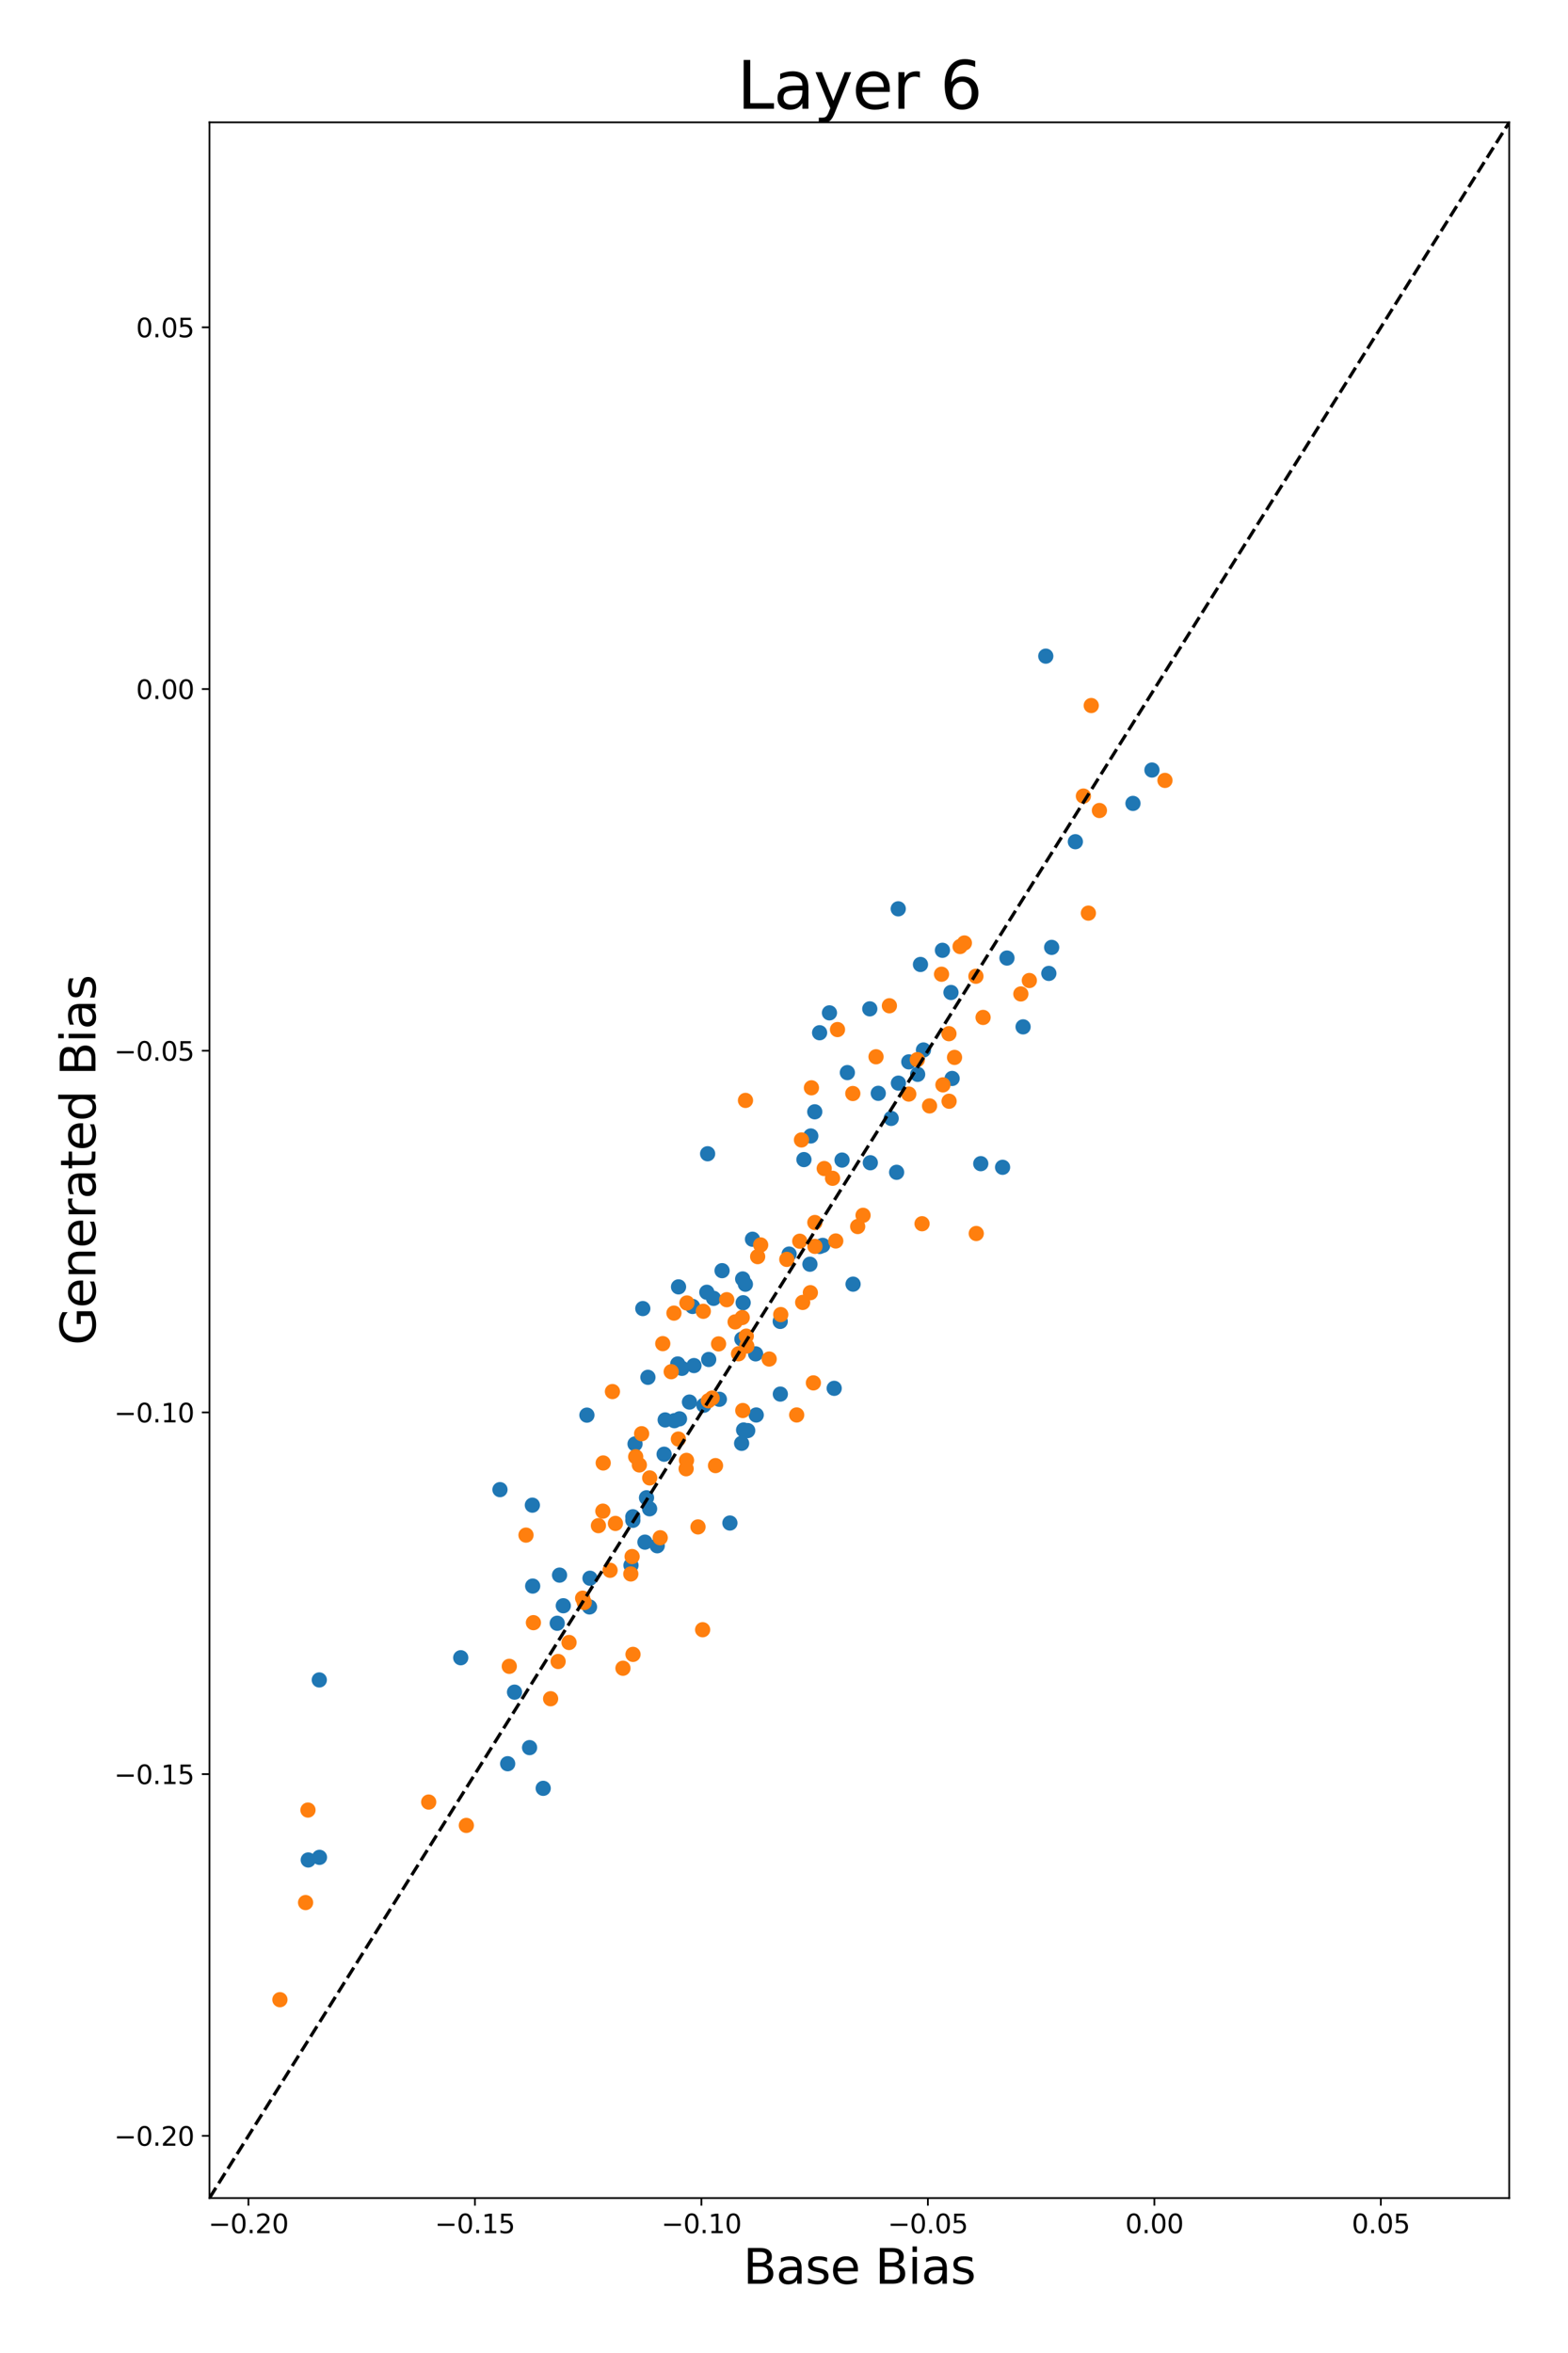 <?xml version="1.0" encoding="utf-8" standalone="no"?>
<!DOCTYPE svg PUBLIC "-//W3C//DTD SVG 1.1//EN"
  "http://www.w3.org/Graphics/SVG/1.1/DTD/svg11.dtd">
<svg xmlns:xlink="http://www.w3.org/1999/xlink" width="720pt" height="1080pt" viewBox="0 0 720 1080" xmlns="http://www.w3.org/2000/svg" version="1.1">
 <defs>
  <style type="text/css">*{stroke-linejoin: round; stroke-linecap: butt}</style>
 </defs>
 <g id="figure_1">
  <g id="patch_1">
   <path d="M 0 1080 
L 720 1080 
L 720 0 
L 0 0 
z
" style="fill: #ffffff"/>
  </g>
  <g id="axes_1">
   <g id="patch_2">
    <path d="M 96.185 1008.88 
L 693 1008.88 
L 693 56.16 
L 96.185 56.16 
z
" style="fill: #ffffff"/>
   </g>
   <g id="PathCollection_1">
    <defs>
     <path id="m2e3da1f142" d="M 0 3 
C 0.796 3 1.559 2.684 2.121 2.121 
C 2.684 1.559 3 0.796 3 0 
C 3 -0.796 2.684 -1.559 2.121 -2.121 
C 1.559 -2.684 0.796 -3 0 -3 
C -0.796 -3 -1.559 -2.684 -2.121 -2.121 
C -2.684 -1.559 -3 -0.796 -3 0 
C -3 0.796 -2.684 1.559 -2.121 2.121 
C -1.559 2.684 -0.796 3 0 3 
z
" style="stroke: #1f77b4"/>
    </defs>
    <g clip-path="url(#p68864330b4)">
     <use xlink:href="#m2e3da1f142" x="376.349" y="474.015" style="fill: #1f77b4; stroke: #1f77b4"/>
     <use xlink:href="#m2e3da1f142" x="341.019" y="587.023" style="fill: #1f77b4; stroke: #1f77b4"/>
     <use xlink:href="#m2e3da1f142" x="146.697" y="852.5" style="fill: #1f77b4; stroke: #1f77b4"/>
     <use xlink:href="#m2e3da1f142" x="345.527" y="568.794" style="fill: #1f77b4; stroke: #1f77b4"/>
     <use xlink:href="#m2e3da1f142" x="236.262" y="776.676" style="fill: #1f77b4; stroke: #1f77b4"/>
     <use xlink:href="#m2e3da1f142" x="335.159" y="699.054" style="fill: #1f77b4; stroke: #1f77b4"/>
     <use xlink:href="#m2e3da1f142" x="358.315" y="639.872" style="fill: #1f77b4; stroke: #1f77b4"/>
     <use xlink:href="#m2e3da1f142" x="289.74" y="718.479" style="fill: #1f77b4; stroke: #1f77b4"/>
     <use xlink:href="#m2e3da1f142" x="460.371" y="535.777" style="fill: #1f77b4; stroke: #1f77b4"/>
     <use xlink:href="#m2e3da1f142" x="389.096" y="492.313" style="fill: #1f77b4; stroke: #1f77b4"/>
     <use xlink:href="#m2e3da1f142" x="462.387" y="439.737" style="fill: #1f77b4; stroke: #1f77b4"/>
     <use xlink:href="#m2e3da1f142" x="469.787" y="471.316" style="fill: #1f77b4; stroke: #1f77b4"/>
     <use xlink:href="#m2e3da1f142" x="256.937" y="722.965" style="fill: #1f77b4; stroke: #1f77b4"/>
     <use xlink:href="#m2e3da1f142" x="347.247" y="649.467" style="fill: #1f77b4; stroke: #1f77b4"/>
     <use xlink:href="#m2e3da1f142" x="331.56" y="583.22" style="fill: #1f77b4; stroke: #1f77b4"/>
     <use xlink:href="#m2e3da1f142" x="432.747" y="436.175" style="fill: #1f77b4; stroke: #1f77b4"/>
     <use xlink:href="#m2e3da1f142" x="255.868" y="745.055" style="fill: #1f77b4; stroke: #1f77b4"/>
     <use xlink:href="#m2e3da1f142" x="399.635" y="533.692" style="fill: #1f77b4; stroke: #1f77b4"/>
     <use xlink:href="#m2e3da1f142" x="316.591" y="643.535" style="fill: #1f77b4; stroke: #1f77b4"/>
     <use xlink:href="#m2e3da1f142" x="311.572" y="590.657" style="fill: #1f77b4; stroke: #1f77b4"/>
     <use xlink:href="#m2e3da1f142" x="296.147" y="707.825" style="fill: #1f77b4; stroke: #1f77b4"/>
     <use xlink:href="#m2e3da1f142" x="341.451" y="656.349" style="fill: #1f77b4; stroke: #1f77b4"/>
     <use xlink:href="#m2e3da1f142" x="270.907" y="724.393" style="fill: #1f77b4; stroke: #1f77b4"/>
     <use xlink:href="#m2e3da1f142" x="249.432" y="820.823" style="fill: #1f77b4; stroke: #1f77b4"/>
     <use xlink:href="#m2e3da1f142" x="243.173" y="802.137" style="fill: #1f77b4; stroke: #1f77b4"/>
     <use xlink:href="#m2e3da1f142" x="437.196" y="495.002" style="fill: #1f77b4; stroke: #1f77b4"/>
     <use xlink:href="#m2e3da1f142" x="233.115" y="809.529" style="fill: #1f77b4; stroke: #1f77b4"/>
     <use xlink:href="#m2e3da1f142" x="421.373" y="493.108" style="fill: #1f77b4; stroke: #1f77b4"/>
     <use xlink:href="#m2e3da1f142" x="409.211" y="513.341" style="fill: #1f77b4; stroke: #1f77b4"/>
     <use xlink:href="#m2e3da1f142" x="399.393" y="463.051" style="fill: #1f77b4; stroke: #1f77b4"/>
     <use xlink:href="#m2e3da1f142" x="318.019" y="599.65" style="fill: #1f77b4; stroke: #1f77b4"/>
     <use xlink:href="#m2e3da1f142" x="342.271" y="589.443" style="fill: #1f77b4; stroke: #1f77b4"/>
     <use xlink:href="#m2e3da1f142" x="295.163" y="600.621" style="fill: #1f77b4; stroke: #1f77b4"/>
     <use xlink:href="#m2e3da1f142" x="323.191" y="645.004" style="fill: #1f77b4; stroke: #1f77b4"/>
     <use xlink:href="#m2e3da1f142" x="297.512" y="632.169" style="fill: #1f77b4; stroke: #1f77b4"/>
     <use xlink:href="#m2e3da1f142" x="374.123" y="510.305" style="fill: #1f77b4; stroke: #1f77b4"/>
     <use xlink:href="#m2e3da1f142" x="244.599" y="727.988" style="fill: #1f77b4; stroke: #1f77b4"/>
     <use xlink:href="#m2e3da1f142" x="291.596" y="662.755" style="fill: #1f77b4; stroke: #1f77b4"/>
     <use xlink:href="#m2e3da1f142" x="244.45" y="690.849" style="fill: #1f77b4; stroke: #1f77b4"/>
     <use xlink:href="#m2e3da1f142" x="372.298" y="521.397" style="fill: #1f77b4; stroke: #1f77b4"/>
     <use xlink:href="#m2e3da1f142" x="269.5" y="649.531" style="fill: #1f77b4; stroke: #1f77b4"/>
     <use xlink:href="#m2e3da1f142" x="229.578" y="683.728" style="fill: #1f77b4; stroke: #1f77b4"/>
     <use xlink:href="#m2e3da1f142" x="343.343" y="656.618" style="fill: #1f77b4; stroke: #1f77b4"/>
     <use xlink:href="#m2e3da1f142" x="325.429" y="623.984" style="fill: #1f77b4; stroke: #1f77b4"/>
     <use xlink:href="#m2e3da1f142" x="340.545" y="662.479" style="fill: #1f77b4; stroke: #1f77b4"/>
     <use xlink:href="#m2e3da1f142" x="383.046" y="637.227" style="fill: #1f77b4; stroke: #1f77b4"/>
     <use xlink:href="#m2e3da1f142" x="296.864" y="687.458" style="fill: #1f77b4; stroke: #1f77b4"/>
     <use xlink:href="#m2e3da1f142" x="211.563" y="760.882" style="fill: #1f77b4; stroke: #1f77b4"/>
     <use xlink:href="#m2e3da1f142" x="324.555" y="593.136" style="fill: #1f77b4; stroke: #1f77b4"/>
     <use xlink:href="#m2e3da1f142" x="346.974" y="621.406" style="fill: #1f77b4; stroke: #1f77b4"/>
     <use xlink:href="#m2e3da1f142" x="412.46" y="417.143" style="fill: #1f77b4; stroke: #1f77b4"/>
     <use xlink:href="#m2e3da1f142" x="493.79" y="386.337" style="fill: #1f77b4; stroke: #1f77b4"/>
     <use xlink:href="#m2e3da1f142" x="481.608" y="446.785" style="fill: #1f77b4; stroke: #1f77b4"/>
     <use xlink:href="#m2e3da1f142" x="528.958" y="353.439" style="fill: #1f77b4; stroke: #1f77b4"/>
     <use xlink:href="#m2e3da1f142" x="482.908" y="434.836" style="fill: #1f77b4; stroke: #1f77b4"/>
     <use xlink:href="#m2e3da1f142" x="424.041" y="481.929" style="fill: #1f77b4; stroke: #1f77b4"/>
     <use xlink:href="#m2e3da1f142" x="305.43" y="651.728" style="fill: #1f77b4; stroke: #1f77b4"/>
     <use xlink:href="#m2e3da1f142" x="386.654" y="532.458" style="fill: #1f77b4; stroke: #1f77b4"/>
     <use xlink:href="#m2e3da1f142" x="327.66" y="595.934" style="fill: #1f77b4; stroke: #1f77b4"/>
     <use xlink:href="#m2e3da1f142" x="422.665" y="442.681" style="fill: #1f77b4; stroke: #1f77b4"/>
     <use xlink:href="#m2e3da1f142" x="146.615" y="771.075" style="fill: #1f77b4; stroke: #1f77b4"/>
     <use xlink:href="#m2e3da1f142" x="290.602" y="697.81" style="fill: #1f77b4; stroke: #1f77b4"/>
     <use xlink:href="#m2e3da1f142" x="324.929" y="529.563" style="fill: #1f77b4; stroke: #1f77b4"/>
     <use xlink:href="#m2e3da1f142" x="520.242" y="368.76" style="fill: #1f77b4; stroke: #1f77b4"/>
     <use xlink:href="#m2e3da1f142" x="450.349" y="534.111" style="fill: #1f77b4; stroke: #1f77b4"/>
     <use xlink:href="#m2e3da1f142" x="313.131" y="628.054" style="fill: #1f77b4; stroke: #1f77b4"/>
     <use xlink:href="#m2e3da1f142" x="309.658" y="652.075" style="fill: #1f77b4; stroke: #1f77b4"/>
     <use xlink:href="#m2e3da1f142" x="141.544" y="853.705" style="fill: #1f77b4; stroke: #1f77b4"/>
     <use xlink:href="#m2e3da1f142" x="436.671" y="455.537" style="fill: #1f77b4; stroke: #1f77b4"/>
     <use xlink:href="#m2e3da1f142" x="480.208" y="301.162" style="fill: #1f77b4; stroke: #1f77b4"/>
     <use xlink:href="#m2e3da1f142" x="411.711" y="538.074" style="fill: #1f77b4; stroke: #1f77b4"/>
     <use xlink:href="#m2e3da1f142" x="301.789" y="709.495" style="fill: #1f77b4; stroke: #1f77b4"/>
     <use xlink:href="#m2e3da1f142" x="369.15" y="532.239" style="fill: #1f77b4; stroke: #1f77b4"/>
     <use xlink:href="#m2e3da1f142" x="304.952" y="667.466" style="fill: #1f77b4; stroke: #1f77b4"/>
     <use xlink:href="#m2e3da1f142" x="340.663" y="614.631" style="fill: #1f77b4; stroke: #1f77b4"/>
     <use xlink:href="#m2e3da1f142" x="376.401" y="572.12" style="fill: #1f77b4; stroke: #1f77b4"/>
     <use xlink:href="#m2e3da1f142" x="371.908" y="580.265" style="fill: #1f77b4; stroke: #1f77b4"/>
     <use xlink:href="#m2e3da1f142" x="358.264" y="606.517" style="fill: #1f77b4; stroke: #1f77b4"/>
     <use xlink:href="#m2e3da1f142" x="318.664" y="626.789" style="fill: #1f77b4; stroke: #1f77b4"/>
     <use xlink:href="#m2e3da1f142" x="341.238" y="597.945" style="fill: #1f77b4; stroke: #1f77b4"/>
     <use xlink:href="#m2e3da1f142" x="290.59" y="696.181" style="fill: #1f77b4; stroke: #1f77b4"/>
     <use xlink:href="#m2e3da1f142" x="311.209" y="626.042" style="fill: #1f77b4; stroke: #1f77b4"/>
     <use xlink:href="#m2e3da1f142" x="380.871" y="464.89" style="fill: #1f77b4; stroke: #1f77b4"/>
     <use xlink:href="#m2e3da1f142" x="362.359" y="575.613" style="fill: #1f77b4; stroke: #1f77b4"/>
     <use xlink:href="#m2e3da1f142" x="298.289" y="692.521" style="fill: #1f77b4; stroke: #1f77b4"/>
     <use xlink:href="#m2e3da1f142" x="312.02" y="651.239" style="fill: #1f77b4; stroke: #1f77b4"/>
     <use xlink:href="#m2e3da1f142" x="417.311" y="487.386" style="fill: #1f77b4; stroke: #1f77b4"/>
     <use xlink:href="#m2e3da1f142" x="258.66" y="737.022" style="fill: #1f77b4; stroke: #1f77b4"/>
     <use xlink:href="#m2e3da1f142" x="403.283" y="501.822" style="fill: #1f77b4; stroke: #1f77b4"/>
     <use xlink:href="#m2e3da1f142" x="391.718" y="589.412" style="fill: #1f77b4; stroke: #1f77b4"/>
     <use xlink:href="#m2e3da1f142" x="412.535" y="497.151" style="fill: #1f77b4; stroke: #1f77b4"/>
     <use xlink:href="#m2e3da1f142" x="270.696" y="737.569" style="fill: #1f77b4; stroke: #1f77b4"/>
     <use xlink:href="#m2e3da1f142" x="330.32" y="642.251" style="fill: #1f77b4; stroke: #1f77b4"/>
     <use xlink:href="#m2e3da1f142" x="377.773" y="571.611" style="fill: #1f77b4; stroke: #1f77b4"/>
    </g>
   </g>
   <g id="PathCollection_2">
    <defs>
     <path id="md9992a4b3f" d="M 0 3 
C 0.796 3 1.559 2.684 2.121 2.121 
C 2.684 1.559 3 0.796 3 0 
C 3 -0.796 2.684 -1.559 2.121 -2.121 
C 1.559 -2.684 0.796 -3 0 -3 
C -0.796 -3 -1.559 -2.684 -2.121 -2.121 
C -2.684 -1.559 -3 -0.796 -3 0 
C -3 0.796 -2.684 1.559 -2.121 2.121 
C -1.559 2.684 -0.796 3 0 3 
z
" style="stroke: #ff7f0e"/>
    </defs>
    <g clip-path="url(#p68864330b4)">
     <use xlink:href="#md9992a4b3f" x="402.26" y="485.049" style="fill: #ff7f0e; stroke: #ff7f0e"/>
     <use xlink:href="#md9992a4b3f" x="347.905" y="576.784" style="fill: #ff7f0e; stroke: #ff7f0e"/>
     <use xlink:href="#md9992a4b3f" x="128.532" y="917.836" style="fill: #ff7f0e; stroke: #ff7f0e"/>
     <use xlink:href="#md9992a4b3f" x="358.504" y="603.372" style="fill: #ff7f0e; stroke: #ff7f0e"/>
     <use xlink:href="#md9992a4b3f" x="196.852" y="827.129" style="fill: #ff7f0e; stroke: #ff7f0e"/>
     <use xlink:href="#md9992a4b3f" x="325.276" y="642.931" style="fill: #ff7f0e; stroke: #ff7f0e"/>
     <use xlink:href="#md9992a4b3f" x="393.837" y="562.971" style="fill: #ff7f0e; stroke: #ff7f0e"/>
     <use xlink:href="#md9992a4b3f" x="320.509" y="700.837" style="fill: #ff7f0e; stroke: #ff7f0e"/>
     <use xlink:href="#md9992a4b3f" x="499.769" y="419.12" style="fill: #ff7f0e; stroke: #ff7f0e"/>
     <use xlink:href="#md9992a4b3f" x="372.597" y="499.291" style="fill: #ff7f0e; stroke: #ff7f0e"/>
     <use xlink:href="#md9992a4b3f" x="435.741" y="474.456" style="fill: #ff7f0e; stroke: #ff7f0e"/>
     <use xlink:href="#md9992a4b3f" x="438.305" y="485.343" style="fill: #ff7f0e; stroke: #ff7f0e"/>
     <use xlink:href="#md9992a4b3f" x="274.785" y="700.263" style="fill: #ff7f0e; stroke: #ff7f0e"/>
     <use xlink:href="#md9992a4b3f" x="342.913" y="617.82" style="fill: #ff7f0e; stroke: #ff7f0e"/>
     <use xlink:href="#md9992a4b3f" x="349.29" y="571.418" style="fill: #ff7f0e; stroke: #ff7f0e"/>
     <use xlink:href="#md9992a4b3f" x="442.836" y="432.816" style="fill: #ff7f0e; stroke: #ff7f0e"/>
     <use xlink:href="#md9992a4b3f" x="261.29" y="753.882" style="fill: #ff7f0e; stroke: #ff7f0e"/>
     <use xlink:href="#md9992a4b3f" x="378.474" y="536.352" style="fill: #ff7f0e; stroke: #ff7f0e"/>
     <use xlink:href="#md9992a4b3f" x="294.621" y="658.056" style="fill: #ff7f0e; stroke: #ff7f0e"/>
     <use xlink:href="#md9992a4b3f" x="298.329" y="678.348" style="fill: #ff7f0e; stroke: #ff7f0e"/>
     <use xlink:href="#md9992a4b3f" x="290.251" y="714.443" style="fill: #ff7f0e; stroke: #ff7f0e"/>
     <use xlink:href="#md9992a4b3f" x="341.069" y="647.413" style="fill: #ff7f0e; stroke: #ff7f0e"/>
     <use xlink:href="#md9992a4b3f" x="256.284" y="762.606" style="fill: #ff7f0e; stroke: #ff7f0e"/>
     <use xlink:href="#md9992a4b3f" x="290.667" y="759.341" style="fill: #ff7f0e; stroke: #ff7f0e"/>
     <use xlink:href="#md9992a4b3f" x="214.138" y="837.843" style="fill: #ff7f0e; stroke: #ff7f0e"/>
     <use xlink:href="#md9992a4b3f" x="435.807" y="505.454" style="fill: #ff7f0e; stroke: #ff7f0e"/>
     <use xlink:href="#md9992a4b3f" x="252.833" y="779.704" style="fill: #ff7f0e; stroke: #ff7f0e"/>
     <use xlink:href="#md9992a4b3f" x="421.21" y="486.375" style="fill: #ff7f0e; stroke: #ff7f0e"/>
     <use xlink:href="#md9992a4b3f" x="396.303" y="557.813" style="fill: #ff7f0e; stroke: #ff7f0e"/>
     <use xlink:href="#md9992a4b3f" x="384.566" y="472.559" style="fill: #ff7f0e; stroke: #ff7f0e"/>
     <use xlink:href="#md9992a4b3f" x="322.945" y="601.87" style="fill: #ff7f0e; stroke: #ff7f0e"/>
     <use xlink:href="#md9992a4b3f" x="340.814" y="604.739" style="fill: #ff7f0e; stroke: #ff7f0e"/>
     <use xlink:href="#md9992a4b3f" x="281.223" y="638.715" style="fill: #ff7f0e; stroke: #ff7f0e"/>
     <use xlink:href="#md9992a4b3f" x="367.233" y="569.707" style="fill: #ff7f0e; stroke: #ff7f0e"/>
     <use xlink:href="#md9992a4b3f" x="315.415" y="598.055" style="fill: #ff7f0e; stroke: #ff7f0e"/>
     <use xlink:href="#md9992a4b3f" x="432.978" y="497.941" style="fill: #ff7f0e; stroke: #ff7f0e"/>
     <use xlink:href="#md9992a4b3f" x="244.93" y="744.786" style="fill: #ff7f0e; stroke: #ff7f0e"/>
     <use xlink:href="#md9992a4b3f" x="337.553" y="606.745" style="fill: #ff7f0e; stroke: #ff7f0e"/>
     <use xlink:href="#md9992a4b3f" x="241.532" y="704.597" style="fill: #ff7f0e; stroke: #ff7f0e"/>
     <use xlink:href="#md9992a4b3f" x="391.599" y="501.913" style="fill: #ff7f0e; stroke: #ff7f0e"/>
     <use xlink:href="#md9992a4b3f" x="333.714" y="596.551" style="fill: #ff7f0e; stroke: #ff7f0e"/>
     <use xlink:href="#md9992a4b3f" x="304.332" y="616.716" style="fill: #ff7f0e; stroke: #ff7f0e"/>
     <use xlink:href="#md9992a4b3f" x="373.492" y="634.727" style="fill: #ff7f0e; stroke: #ff7f0e"/>
     <use xlink:href="#md9992a4b3f" x="311.497" y="660.514" style="fill: #ff7f0e; stroke: #ff7f0e"/>
     <use xlink:href="#md9992a4b3f" x="315.233" y="670.295" style="fill: #ff7f0e; stroke: #ff7f0e"/>
     <use xlink:href="#md9992a4b3f" x="365.826" y="649.454" style="fill: #ff7f0e; stroke: #ff7f0e"/>
     <use xlink:href="#md9992a4b3f" x="268.285" y="735.519" style="fill: #ff7f0e; stroke: #ff7f0e"/>
     <use xlink:href="#md9992a4b3f" x="233.854" y="764.828" style="fill: #ff7f0e; stroke: #ff7f0e"/>
     <use xlink:href="#md9992a4b3f" x="309.466" y="602.71" style="fill: #ff7f0e; stroke: #ff7f0e"/>
     <use xlink:href="#md9992a4b3f" x="328.554" y="672.696" style="fill: #ff7f0e; stroke: #ff7f0e"/>
     <use xlink:href="#md9992a4b3f" x="408.394" y="461.638" style="fill: #ff7f0e; stroke: #ff7f0e"/>
     <use xlink:href="#md9992a4b3f" x="497.476" y="365.39" style="fill: #ff7f0e; stroke: #ff7f0e"/>
     <use xlink:href="#md9992a4b3f" x="468.757" y="456.212" style="fill: #ff7f0e; stroke: #ff7f0e"/>
     <use xlink:href="#md9992a4b3f" x="534.933" y="358.198" style="fill: #ff7f0e; stroke: #ff7f0e"/>
     <use xlink:href="#md9992a4b3f" x="472.659" y="450.045" style="fill: #ff7f0e; stroke: #ff7f0e"/>
     <use xlink:href="#md9992a4b3f" x="448.124" y="448.09" style="fill: #ff7f0e; stroke: #ff7f0e"/>
     <use xlink:href="#md9992a4b3f" x="282.595" y="699.233" style="fill: #ff7f0e; stroke: #ff7f0e"/>
     <use xlink:href="#md9992a4b3f" x="382.291" y="540.819" style="fill: #ff7f0e; stroke: #ff7f0e"/>
     <use xlink:href="#md9992a4b3f" x="339.12" y="621.371" style="fill: #ff7f0e; stroke: #ff7f0e"/>
     <use xlink:href="#md9992a4b3f" x="432.339" y="447.158" style="fill: #ff7f0e; stroke: #ff7f0e"/>
     <use xlink:href="#md9992a4b3f" x="141.415" y="830.798" style="fill: #ff7f0e; stroke: #ff7f0e"/>
     <use xlink:href="#md9992a4b3f" x="276.82" y="693.601" style="fill: #ff7f0e; stroke: #ff7f0e"/>
     <use xlink:href="#md9992a4b3f" x="342.315" y="505.077" style="fill: #ff7f0e; stroke: #ff7f0e"/>
     <use xlink:href="#md9992a4b3f" x="504.832" y="372.014" style="fill: #ff7f0e; stroke: #ff7f0e"/>
     <use xlink:href="#md9992a4b3f" x="448.282" y="566.164" style="fill: #ff7f0e; stroke: #ff7f0e"/>
     <use xlink:href="#md9992a4b3f" x="308.204" y="629.602" style="fill: #ff7f0e; stroke: #ff7f0e"/>
     <use xlink:href="#md9992a4b3f" x="293.578" y="672.4" style="fill: #ff7f0e; stroke: #ff7f0e"/>
     <use xlink:href="#md9992a4b3f" x="140.319" y="873.259" style="fill: #ff7f0e; stroke: #ff7f0e"/>
     <use xlink:href="#md9992a4b3f" x="426.833" y="507.608" style="fill: #ff7f0e; stroke: #ff7f0e"/>
     <use xlink:href="#md9992a4b3f" x="501.078" y="323.834" style="fill: #ff7f0e; stroke: #ff7f0e"/>
     <use xlink:href="#md9992a4b3f" x="423.388" y="561.68" style="fill: #ff7f0e; stroke: #ff7f0e"/>
     <use xlink:href="#md9992a4b3f" x="322.639" y="748.028" style="fill: #ff7f0e; stroke: #ff7f0e"/>
     <use xlink:href="#md9992a4b3f" x="368.575" y="597.802" style="fill: #ff7f0e; stroke: #ff7f0e"/>
     <use xlink:href="#md9992a4b3f" x="286.051" y="765.706" style="fill: #ff7f0e; stroke: #ff7f0e"/>
     <use xlink:href="#md9992a4b3f" x="327.004" y="641.688" style="fill: #ff7f0e; stroke: #ff7f0e"/>
     <use xlink:href="#md9992a4b3f" x="374.203" y="572.071" style="fill: #ff7f0e; stroke: #ff7f0e"/>
     <use xlink:href="#md9992a4b3f" x="383.768" y="569.594" style="fill: #ff7f0e; stroke: #ff7f0e"/>
     <use xlink:href="#md9992a4b3f" x="372.101" y="593.328" style="fill: #ff7f0e; stroke: #ff7f0e"/>
     <use xlink:href="#md9992a4b3f" x="289.658" y="722.432" style="fill: #ff7f0e; stroke: #ff7f0e"/>
     <use xlink:href="#md9992a4b3f" x="342.684" y="613.262" style="fill: #ff7f0e; stroke: #ff7f0e"/>
     <use xlink:href="#md9992a4b3f" x="267.534" y="733.543" style="fill: #ff7f0e; stroke: #ff7f0e"/>
     <use xlink:href="#md9992a4b3f" x="291.897" y="668.631" style="fill: #ff7f0e; stroke: #ff7f0e"/>
     <use xlink:href="#md9992a4b3f" x="368.02" y="523.219" style="fill: #ff7f0e; stroke: #ff7f0e"/>
     <use xlink:href="#md9992a4b3f" x="374.164" y="561.121" style="fill: #ff7f0e; stroke: #ff7f0e"/>
     <use xlink:href="#md9992a4b3f" x="280.135" y="720.745" style="fill: #ff7f0e; stroke: #ff7f0e"/>
     <use xlink:href="#md9992a4b3f" x="315.063" y="674.145" style="fill: #ff7f0e; stroke: #ff7f0e"/>
     <use xlink:href="#md9992a4b3f" x="440.856" y="434.442" style="fill: #ff7f0e; stroke: #ff7f0e"/>
     <use xlink:href="#md9992a4b3f" x="276.981" y="671.492" style="fill: #ff7f0e; stroke: #ff7f0e"/>
     <use xlink:href="#md9992a4b3f" x="417.29" y="502.17" style="fill: #ff7f0e; stroke: #ff7f0e"/>
     <use xlink:href="#md9992a4b3f" x="353.195" y="623.778" style="fill: #ff7f0e; stroke: #ff7f0e"/>
     <use xlink:href="#md9992a4b3f" x="451.411" y="466.989" style="fill: #ff7f0e; stroke: #ff7f0e"/>
     <use xlink:href="#md9992a4b3f" x="303.155" y="705.806" style="fill: #ff7f0e; stroke: #ff7f0e"/>
     <use xlink:href="#md9992a4b3f" x="329.951" y="616.831" style="fill: #ff7f0e; stroke: #ff7f0e"/>
     <use xlink:href="#md9992a4b3f" x="361.286" y="578.044" style="fill: #ff7f0e; stroke: #ff7f0e"/>
    </g>
   </g>
   <g id="matplotlib.axis_1">
    <g id="xtick_1">
     <g id="line2d_1">
      <defs>
       <path id="mfe0f07522c" d="M 0 0 
L 0 3.5 
" style="stroke: #000000; stroke-width: 0.8"/>
      </defs>
      <g>
       <use xlink:href="#mfe0f07522c" x="114.076" y="1008.88" style="stroke: #000000; stroke-width: 0.8"/>
      </g>
     </g>
     <g id="text_1">
      <!-- −0.20 -->
      <g transform="translate(95.689 1024.998) scale(0.12 -0.12)">
       <defs>
        <path id="DejaVuSans-2212" d="M 678 2272 
L 4684 2272 
L 4684 1741 
L 678 1741 
L 678 2272 
z
" transform="scale(0.016)"/>
        <path id="DejaVuSans-30" d="M 2034 4250 
Q 1547 4250 1301 3770 
Q 1056 3291 1056 2328 
Q 1056 1369 1301 889 
Q 1547 409 2034 409 
Q 2525 409 2770 889 
Q 3016 1369 3016 2328 
Q 3016 3291 2770 3770 
Q 2525 4250 2034 4250 
z
M 2034 4750 
Q 2819 4750 3233 4129 
Q 3647 3509 3647 2328 
Q 3647 1150 3233 529 
Q 2819 -91 2034 -91 
Q 1250 -91 836 529 
Q 422 1150 422 2328 
Q 422 3509 836 4129 
Q 1250 4750 2034 4750 
z
" transform="scale(0.016)"/>
        <path id="DejaVuSans-2e" d="M 684 794 
L 1344 794 
L 1344 0 
L 684 0 
L 684 794 
z
" transform="scale(0.016)"/>
        <path id="DejaVuSans-32" d="M 1228 531 
L 3431 531 
L 3431 0 
L 469 0 
L 469 531 
Q 828 903 1448 1529 
Q 2069 2156 2228 2338 
Q 2531 2678 2651 2914 
Q 2772 3150 2772 3378 
Q 2772 3750 2511 3984 
Q 2250 4219 1831 4219 
Q 1534 4219 1204 4116 
Q 875 4013 500 3803 
L 500 4441 
Q 881 4594 1212 4672 
Q 1544 4750 1819 4750 
Q 2544 4750 2975 4387 
Q 3406 4025 3406 3419 
Q 3406 3131 3298 2873 
Q 3191 2616 2906 2266 
Q 2828 2175 2409 1742 
Q 1991 1309 1228 531 
z
" transform="scale(0.016)"/>
       </defs>
       <use xlink:href="#DejaVuSans-2212"/>
       <use xlink:href="#DejaVuSans-30" x="83.789"/>
       <use xlink:href="#DejaVuSans-2e" x="147.412"/>
       <use xlink:href="#DejaVuSans-32" x="179.199"/>
       <use xlink:href="#DejaVuSans-30" x="242.822"/>
      </g>
     </g>
    </g>
    <g id="xtick_2">
     <g id="line2d_2">
      <g>
       <use xlink:href="#mfe0f07522c" x="218.074" y="1008.88" style="stroke: #000000; stroke-width: 0.8"/>
      </g>
     </g>
     <g id="text_2">
      <!-- −0.15 -->
      <g transform="translate(199.686 1024.998) scale(0.12 -0.12)">
       <defs>
        <path id="DejaVuSans-31" d="M 794 531 
L 1825 531 
L 1825 4091 
L 703 3866 
L 703 4441 
L 1819 4666 
L 2450 4666 
L 2450 531 
L 3481 531 
L 3481 0 
L 794 0 
L 794 531 
z
" transform="scale(0.016)"/>
        <path id="DejaVuSans-35" d="M 691 4666 
L 3169 4666 
L 3169 4134 
L 1269 4134 
L 1269 2991 
Q 1406 3038 1543 3061 
Q 1681 3084 1819 3084 
Q 2600 3084 3056 2656 
Q 3513 2228 3513 1497 
Q 3513 744 3044 326 
Q 2575 -91 1722 -91 
Q 1428 -91 1123 -41 
Q 819 9 494 109 
L 494 744 
Q 775 591 1075 516 
Q 1375 441 1709 441 
Q 2250 441 2565 725 
Q 2881 1009 2881 1497 
Q 2881 1984 2565 2268 
Q 2250 2553 1709 2553 
Q 1456 2553 1204 2497 
Q 953 2441 691 2322 
L 691 4666 
z
" transform="scale(0.016)"/>
       </defs>
       <use xlink:href="#DejaVuSans-2212"/>
       <use xlink:href="#DejaVuSans-30" x="83.789"/>
       <use xlink:href="#DejaVuSans-2e" x="147.412"/>
       <use xlink:href="#DejaVuSans-31" x="179.199"/>
       <use xlink:href="#DejaVuSans-35" x="242.822"/>
      </g>
     </g>
    </g>
    <g id="xtick_3">
     <g id="line2d_3">
      <g>
       <use xlink:href="#mfe0f07522c" x="322.071" y="1008.88" style="stroke: #000000; stroke-width: 0.8"/>
      </g>
     </g>
     <g id="text_3">
      <!-- −0.10 -->
      <g transform="translate(303.684 1024.998) scale(0.12 -0.12)">
       <use xlink:href="#DejaVuSans-2212"/>
       <use xlink:href="#DejaVuSans-30" x="83.789"/>
       <use xlink:href="#DejaVuSans-2e" x="147.412"/>
       <use xlink:href="#DejaVuSans-31" x="179.199"/>
       <use xlink:href="#DejaVuSans-30" x="242.822"/>
      </g>
     </g>
    </g>
    <g id="xtick_4">
     <g id="line2d_4">
      <g>
       <use xlink:href="#mfe0f07522c" x="426.068" y="1008.88" style="stroke: #000000; stroke-width: 0.8"/>
      </g>
     </g>
     <g id="text_4">
      <!-- −0.05 -->
      <g transform="translate(407.681 1024.998) scale(0.12 -0.12)">
       <use xlink:href="#DejaVuSans-2212"/>
       <use xlink:href="#DejaVuSans-30" x="83.789"/>
       <use xlink:href="#DejaVuSans-2e" x="147.412"/>
       <use xlink:href="#DejaVuSans-30" x="179.199"/>
       <use xlink:href="#DejaVuSans-35" x="242.822"/>
      </g>
     </g>
    </g>
    <g id="xtick_5">
     <g id="line2d_5">
      <g>
       <use xlink:href="#mfe0f07522c" x="530.066" y="1008.88" style="stroke: #000000; stroke-width: 0.8"/>
      </g>
     </g>
     <g id="text_5">
      <!-- 0.00 -->
      <g transform="translate(516.706 1024.998) scale(0.12 -0.12)">
       <use xlink:href="#DejaVuSans-30"/>
       <use xlink:href="#DejaVuSans-2e" x="63.623"/>
       <use xlink:href="#DejaVuSans-30" x="95.41"/>
       <use xlink:href="#DejaVuSans-30" x="159.033"/>
      </g>
     </g>
    </g>
    <g id="xtick_6">
     <g id="line2d_6">
      <g>
       <use xlink:href="#mfe0f07522c" x="634.063" y="1008.88" style="stroke: #000000; stroke-width: 0.8"/>
      </g>
     </g>
     <g id="text_6">
      <!-- 0.05 -->
      <g transform="translate(620.704 1024.998) scale(0.12 -0.12)">
       <use xlink:href="#DejaVuSans-30"/>
       <use xlink:href="#DejaVuSans-2e" x="63.623"/>
       <use xlink:href="#DejaVuSans-30" x="95.41"/>
       <use xlink:href="#DejaVuSans-35" x="159.033"/>
      </g>
     </g>
    </g>
    <g id="text_7">
     <!-- Base Bias -->
     <g transform="translate(341.236 1048.21) scale(0.22 -0.22)">
      <defs>
       <path id="DejaVuSans-42" d="M 1259 2228 
L 1259 519 
L 2272 519 
Q 2781 519 3026 730 
Q 3272 941 3272 1375 
Q 3272 1813 3026 2020 
Q 2781 2228 2272 2228 
L 1259 2228 
z
M 1259 4147 
L 1259 2741 
L 2194 2741 
Q 2656 2741 2882 2914 
Q 3109 3088 3109 3444 
Q 3109 3797 2882 3972 
Q 2656 4147 2194 4147 
L 1259 4147 
z
M 628 4666 
L 2241 4666 
Q 2963 4666 3353 4366 
Q 3744 4066 3744 3513 
Q 3744 3084 3544 2831 
Q 3344 2578 2956 2516 
Q 3422 2416 3680 2098 
Q 3938 1781 3938 1306 
Q 3938 681 3513 340 
Q 3088 0 2303 0 
L 628 0 
L 628 4666 
z
" transform="scale(0.016)"/>
       <path id="DejaVuSans-61" d="M 2194 1759 
Q 1497 1759 1228 1600 
Q 959 1441 959 1056 
Q 959 750 1161 570 
Q 1363 391 1709 391 
Q 2188 391 2477 730 
Q 2766 1069 2766 1631 
L 2766 1759 
L 2194 1759 
z
M 3341 1997 
L 3341 0 
L 2766 0 
L 2766 531 
Q 2569 213 2275 61 
Q 1981 -91 1556 -91 
Q 1019 -91 701 211 
Q 384 513 384 1019 
Q 384 1609 779 1909 
Q 1175 2209 1959 2209 
L 2766 2209 
L 2766 2266 
Q 2766 2663 2505 2880 
Q 2244 3097 1772 3097 
Q 1472 3097 1187 3025 
Q 903 2953 641 2809 
L 641 3341 
Q 956 3463 1253 3523 
Q 1550 3584 1831 3584 
Q 2591 3584 2966 3190 
Q 3341 2797 3341 1997 
z
" transform="scale(0.016)"/>
       <path id="DejaVuSans-73" d="M 2834 3397 
L 2834 2853 
Q 2591 2978 2328 3040 
Q 2066 3103 1784 3103 
Q 1356 3103 1142 2972 
Q 928 2841 928 2578 
Q 928 2378 1081 2264 
Q 1234 2150 1697 2047 
L 1894 2003 
Q 2506 1872 2764 1633 
Q 3022 1394 3022 966 
Q 3022 478 2636 193 
Q 2250 -91 1575 -91 
Q 1294 -91 989 -36 
Q 684 19 347 128 
L 347 722 
Q 666 556 975 473 
Q 1284 391 1588 391 
Q 1994 391 2212 530 
Q 2431 669 2431 922 
Q 2431 1156 2273 1281 
Q 2116 1406 1581 1522 
L 1381 1569 
Q 847 1681 609 1914 
Q 372 2147 372 2553 
Q 372 3047 722 3315 
Q 1072 3584 1716 3584 
Q 2034 3584 2315 3537 
Q 2597 3491 2834 3397 
z
" transform="scale(0.016)"/>
       <path id="DejaVuSans-65" d="M 3597 1894 
L 3597 1613 
L 953 1613 
Q 991 1019 1311 708 
Q 1631 397 2203 397 
Q 2534 397 2845 478 
Q 3156 559 3463 722 
L 3463 178 
Q 3153 47 2828 -22 
Q 2503 -91 2169 -91 
Q 1331 -91 842 396 
Q 353 884 353 1716 
Q 353 2575 817 3079 
Q 1281 3584 2069 3584 
Q 2775 3584 3186 3129 
Q 3597 2675 3597 1894 
z
M 3022 2063 
Q 3016 2534 2758 2815 
Q 2500 3097 2075 3097 
Q 1594 3097 1305 2825 
Q 1016 2553 972 2059 
L 3022 2063 
z
" transform="scale(0.016)"/>
       <path id="DejaVuSans-20" transform="scale(0.016)"/>
       <path id="DejaVuSans-69" d="M 603 3500 
L 1178 3500 
L 1178 0 
L 603 0 
L 603 3500 
z
M 603 4863 
L 1178 4863 
L 1178 4134 
L 603 4134 
L 603 4863 
z
" transform="scale(0.016)"/>
      </defs>
      <use xlink:href="#DejaVuSans-42"/>
      <use xlink:href="#DejaVuSans-61" x="68.604"/>
      <use xlink:href="#DejaVuSans-73" x="129.883"/>
      <use xlink:href="#DejaVuSans-65" x="181.982"/>
      <use xlink:href="#DejaVuSans-20" x="243.506"/>
      <use xlink:href="#DejaVuSans-42" x="275.293"/>
      <use xlink:href="#DejaVuSans-69" x="343.896"/>
      <use xlink:href="#DejaVuSans-61" x="371.68"/>
      <use xlink:href="#DejaVuSans-73" x="432.959"/>
     </g>
    </g>
   </g>
   <g id="matplotlib.axis_2">
    <g id="ytick_1">
     <g id="line2d_7">
      <defs>
       <path id="md887effa61" d="M 0 0 
L -3.5 0 
" style="stroke: #000000; stroke-width: 0.8"/>
      </defs>
      <g>
       <use xlink:href="#md887effa61" x="96.185" y="980.32" style="stroke: #000000; stroke-width: 0.8"/>
      </g>
     </g>
     <g id="text_8">
      <!-- −0.20 -->
      <g transform="translate(52.411 984.879) scale(0.12 -0.12)">
       <use xlink:href="#DejaVuSans-2212"/>
       <use xlink:href="#DejaVuSans-30" x="83.789"/>
       <use xlink:href="#DejaVuSans-2e" x="147.412"/>
       <use xlink:href="#DejaVuSans-32" x="179.199"/>
       <use xlink:href="#DejaVuSans-30" x="242.822"/>
      </g>
     </g>
    </g>
    <g id="ytick_2">
     <g id="line2d_8">
      <g>
       <use xlink:href="#md887effa61" x="96.185" y="814.304" style="stroke: #000000; stroke-width: 0.8"/>
      </g>
     </g>
     <g id="text_9">
      <!-- −0.15 -->
      <g transform="translate(52.411 818.863) scale(0.12 -0.12)">
       <use xlink:href="#DejaVuSans-2212"/>
       <use xlink:href="#DejaVuSans-30" x="83.789"/>
       <use xlink:href="#DejaVuSans-2e" x="147.412"/>
       <use xlink:href="#DejaVuSans-31" x="179.199"/>
       <use xlink:href="#DejaVuSans-35" x="242.822"/>
      </g>
     </g>
    </g>
    <g id="ytick_3">
     <g id="line2d_9">
      <g>
       <use xlink:href="#md887effa61" x="96.185" y="648.289" style="stroke: #000000; stroke-width: 0.8"/>
      </g>
     </g>
     <g id="text_10">
      <!-- −0.10 -->
      <g transform="translate(52.411 652.848) scale(0.12 -0.12)">
       <use xlink:href="#DejaVuSans-2212"/>
       <use xlink:href="#DejaVuSans-30" x="83.789"/>
       <use xlink:href="#DejaVuSans-2e" x="147.412"/>
       <use xlink:href="#DejaVuSans-31" x="179.199"/>
       <use xlink:href="#DejaVuSans-30" x="242.822"/>
      </g>
     </g>
    </g>
    <g id="ytick_4">
     <g id="line2d_10">
      <g>
       <use xlink:href="#md887effa61" x="96.185" y="482.274" style="stroke: #000000; stroke-width: 0.8"/>
      </g>
     </g>
     <g id="text_11">
      <!-- −0.05 -->
      <g transform="translate(52.411 486.833) scale(0.12 -0.12)">
       <use xlink:href="#DejaVuSans-2212"/>
       <use xlink:href="#DejaVuSans-30" x="83.789"/>
       <use xlink:href="#DejaVuSans-2e" x="147.412"/>
       <use xlink:href="#DejaVuSans-30" x="179.199"/>
       <use xlink:href="#DejaVuSans-35" x="242.822"/>
      </g>
     </g>
    </g>
    <g id="ytick_5">
     <g id="line2d_11">
      <g>
       <use xlink:href="#md887effa61" x="96.185" y="316.259" style="stroke: #000000; stroke-width: 0.8"/>
      </g>
     </g>
     <g id="text_12">
      <!-- 0.00 -->
      <g transform="translate(62.466 320.818) scale(0.12 -0.12)">
       <use xlink:href="#DejaVuSans-30"/>
       <use xlink:href="#DejaVuSans-2e" x="63.623"/>
       <use xlink:href="#DejaVuSans-30" x="95.41"/>
       <use xlink:href="#DejaVuSans-30" x="159.033"/>
      </g>
     </g>
    </g>
    <g id="ytick_6">
     <g id="line2d_12">
      <g>
       <use xlink:href="#md887effa61" x="96.185" y="150.243" style="stroke: #000000; stroke-width: 0.8"/>
      </g>
     </g>
     <g id="text_13">
      <!-- 0.05 -->
      <g transform="translate(62.466 154.802) scale(0.12 -0.12)">
       <use xlink:href="#DejaVuSans-30"/>
       <use xlink:href="#DejaVuSans-2e" x="63.623"/>
       <use xlink:href="#DejaVuSans-30" x="95.41"/>
       <use xlink:href="#DejaVuSans-35" x="159.033"/>
      </g>
     </g>
    </g>
    <g id="text_14">
     <!-- Generated Bias -->
     <g transform="translate(43.835 617.449) rotate(-90) scale(0.22 -0.22)">
      <defs>
       <path id="DejaVuSans-47" d="M 3809 666 
L 3809 1919 
L 2778 1919 
L 2778 2438 
L 4434 2438 
L 4434 434 
Q 4069 175 3628 42 
Q 3188 -91 2688 -91 
Q 1594 -91 976 548 
Q 359 1188 359 2328 
Q 359 3472 976 4111 
Q 1594 4750 2688 4750 
Q 3144 4750 3555 4637 
Q 3966 4525 4313 4306 
L 4313 3634 
Q 3963 3931 3569 4081 
Q 3175 4231 2741 4231 
Q 1884 4231 1454 3753 
Q 1025 3275 1025 2328 
Q 1025 1384 1454 906 
Q 1884 428 2741 428 
Q 3075 428 3337 486 
Q 3600 544 3809 666 
z
" transform="scale(0.016)"/>
       <path id="DejaVuSans-6e" d="M 3513 2113 
L 3513 0 
L 2938 0 
L 2938 2094 
Q 2938 2591 2744 2837 
Q 2550 3084 2163 3084 
Q 1697 3084 1428 2787 
Q 1159 2491 1159 1978 
L 1159 0 
L 581 0 
L 581 3500 
L 1159 3500 
L 1159 2956 
Q 1366 3272 1645 3428 
Q 1925 3584 2291 3584 
Q 2894 3584 3203 3211 
Q 3513 2838 3513 2113 
z
" transform="scale(0.016)"/>
       <path id="DejaVuSans-72" d="M 2631 2963 
Q 2534 3019 2420 3045 
Q 2306 3072 2169 3072 
Q 1681 3072 1420 2755 
Q 1159 2438 1159 1844 
L 1159 0 
L 581 0 
L 581 3500 
L 1159 3500 
L 1159 2956 
Q 1341 3275 1631 3429 
Q 1922 3584 2338 3584 
Q 2397 3584 2469 3576 
Q 2541 3569 2628 3553 
L 2631 2963 
z
" transform="scale(0.016)"/>
       <path id="DejaVuSans-74" d="M 1172 4494 
L 1172 3500 
L 2356 3500 
L 2356 3053 
L 1172 3053 
L 1172 1153 
Q 1172 725 1289 603 
Q 1406 481 1766 481 
L 2356 481 
L 2356 0 
L 1766 0 
Q 1100 0 847 248 
Q 594 497 594 1153 
L 594 3053 
L 172 3053 
L 172 3500 
L 594 3500 
L 594 4494 
L 1172 4494 
z
" transform="scale(0.016)"/>
       <path id="DejaVuSans-64" d="M 2906 2969 
L 2906 4863 
L 3481 4863 
L 3481 0 
L 2906 0 
L 2906 525 
Q 2725 213 2448 61 
Q 2172 -91 1784 -91 
Q 1150 -91 751 415 
Q 353 922 353 1747 
Q 353 2572 751 3078 
Q 1150 3584 1784 3584 
Q 2172 3584 2448 3432 
Q 2725 3281 2906 2969 
z
M 947 1747 
Q 947 1113 1208 752 
Q 1469 391 1925 391 
Q 2381 391 2643 752 
Q 2906 1113 2906 1747 
Q 2906 2381 2643 2742 
Q 2381 3103 1925 3103 
Q 1469 3103 1208 2742 
Q 947 2381 947 1747 
z
" transform="scale(0.016)"/>
      </defs>
      <use xlink:href="#DejaVuSans-47"/>
      <use xlink:href="#DejaVuSans-65" x="77.49"/>
      <use xlink:href="#DejaVuSans-6e" x="139.014"/>
      <use xlink:href="#DejaVuSans-65" x="202.393"/>
      <use xlink:href="#DejaVuSans-72" x="263.916"/>
      <use xlink:href="#DejaVuSans-61" x="305.029"/>
      <use xlink:href="#DejaVuSans-74" x="366.309"/>
      <use xlink:href="#DejaVuSans-65" x="405.518"/>
      <use xlink:href="#DejaVuSans-64" x="467.041"/>
      <use xlink:href="#DejaVuSans-20" x="530.518"/>
      <use xlink:href="#DejaVuSans-42" x="562.305"/>
      <use xlink:href="#DejaVuSans-69" x="630.908"/>
      <use xlink:href="#DejaVuSans-61" x="658.691"/>
      <use xlink:href="#DejaVuSans-73" x="719.971"/>
     </g>
    </g>
   </g>
   <g id="line2d_13">
    <path d="M 96.185 1008.88 
L 693 56.16 
" clip-path="url(#p68864330b4)" style="fill: none; stroke-dasharray: 5.55,2.4; stroke-dashoffset: 0; stroke: #000000; stroke-width: 1.5"/>
   </g>
   <g id="patch_3">
    <path d="M 96.185 1008.88 
L 96.185 56.16 
" style="fill: none; stroke: #000000; stroke-width: 0.8; stroke-linejoin: miter; stroke-linecap: square"/>
   </g>
   <g id="patch_4">
    <path d="M 693 1008.88 
L 693 56.16 
" style="fill: none; stroke: #000000; stroke-width: 0.8; stroke-linejoin: miter; stroke-linecap: square"/>
   </g>
   <g id="patch_5">
    <path d="M 96.185 1008.88 
L 693 1008.88 
" style="fill: none; stroke: #000000; stroke-width: 0.8; stroke-linejoin: miter; stroke-linecap: square"/>
   </g>
   <g id="patch_6">
    <path d="M 96.185 56.16 
L 693 56.16 
" style="fill: none; stroke: #000000; stroke-width: 0.8; stroke-linejoin: miter; stroke-linecap: square"/>
   </g>
   <g id="text_15">
    <!-- Layer 6 -->
    <g transform="translate(338.457 49.921) scale(0.3 -0.3)">
     <defs>
      <path id="DejaVuSans-4c" d="M 628 4666 
L 1259 4666 
L 1259 531 
L 3531 531 
L 3531 0 
L 628 0 
L 628 4666 
z
" transform="scale(0.016)"/>
      <path id="DejaVuSans-79" d="M 2059 -325 
Q 1816 -950 1584 -1140 
Q 1353 -1331 966 -1331 
L 506 -1331 
L 506 -850 
L 844 -850 
Q 1081 -850 1212 -737 
Q 1344 -625 1503 -206 
L 1606 56 
L 191 3500 
L 800 3500 
L 1894 763 
L 2988 3500 
L 3597 3500 
L 2059 -325 
z
" transform="scale(0.016)"/>
      <path id="DejaVuSans-36" d="M 2113 2584 
Q 1688 2584 1439 2293 
Q 1191 2003 1191 1497 
Q 1191 994 1439 701 
Q 1688 409 2113 409 
Q 2538 409 2786 701 
Q 3034 994 3034 1497 
Q 3034 2003 2786 2293 
Q 2538 2584 2113 2584 
z
M 3366 4563 
L 3366 3988 
Q 3128 4100 2886 4159 
Q 2644 4219 2406 4219 
Q 1781 4219 1451 3797 
Q 1122 3375 1075 2522 
Q 1259 2794 1537 2939 
Q 1816 3084 2150 3084 
Q 2853 3084 3261 2657 
Q 3669 2231 3669 1497 
Q 3669 778 3244 343 
Q 2819 -91 2113 -91 
Q 1303 -91 875 529 
Q 447 1150 447 2328 
Q 447 3434 972 4092 
Q 1497 4750 2381 4750 
Q 2619 4750 2861 4703 
Q 3103 4656 3366 4563 
z
" transform="scale(0.016)"/>
     </defs>
     <use xlink:href="#DejaVuSans-4c"/>
     <use xlink:href="#DejaVuSans-61" x="55.713"/>
     <use xlink:href="#DejaVuSans-79" x="116.992"/>
     <use xlink:href="#DejaVuSans-65" x="176.172"/>
     <use xlink:href="#DejaVuSans-72" x="237.695"/>
     <use xlink:href="#DejaVuSans-20" x="278.809"/>
     <use xlink:href="#DejaVuSans-36" x="310.596"/>
    </g>
   </g>
  </g>
 </g>
 <defs>
  <clipPath id="p68864330b4">
   <rect x="96.185" y="56.16" width="596.815" height="952.72"/>
  </clipPath>
 </defs>
</svg>

